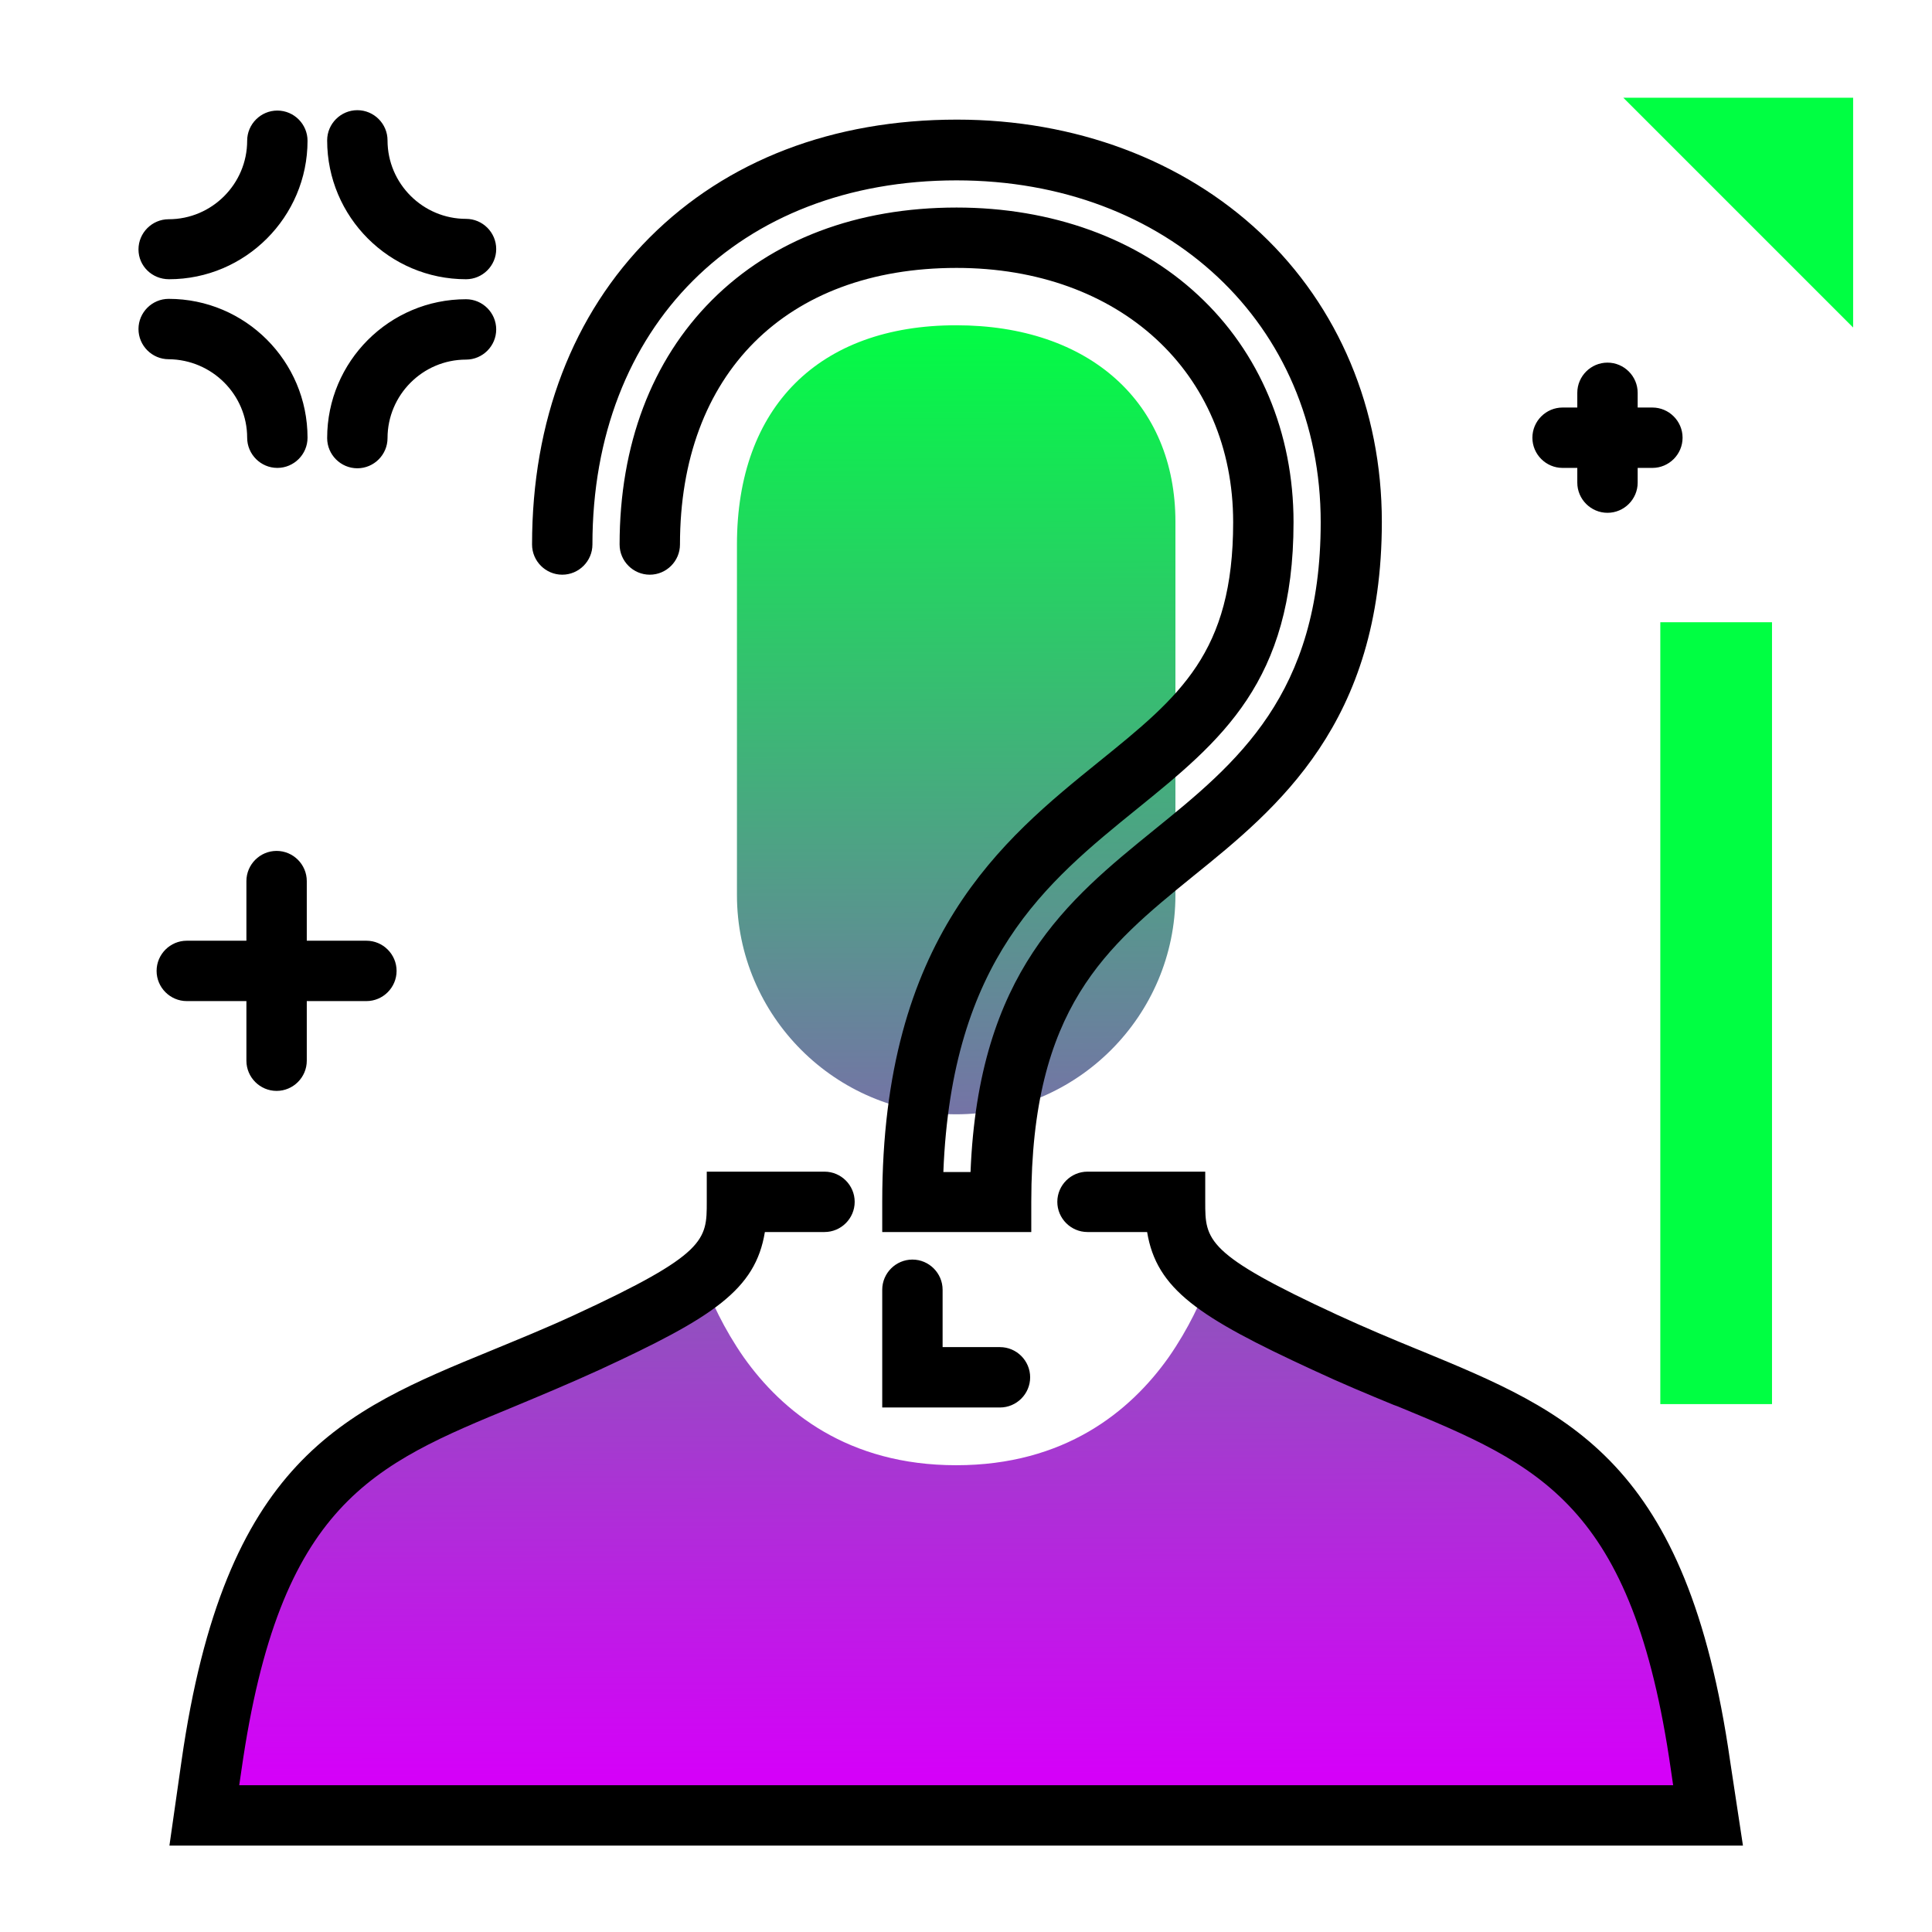 <svg version="1.1" id="Layer_1" xmlns="http://www.w3.org/2000/svg" xmlns:xlink="http://www.w3.org/1999/xlink" x="0px" y="0px" viewBox="0 0 512 512" enable-background="new 0 0 512 512" xml:space="preserve">
<path d="M105.1,257.3c0,4.4-3.6,8-8,8H81.3v15.8c0,4.4-3.6,8-8,8s-8-3.6-8-8v-15.8H49.5c-4.4,0-8-3.6-8-8s3.6-8,8-8h15.8v-15.8
	c0-4.4,3.6-8,8-8s8,3.6,8,8v15.8h15.8C101.5,249.3,105.1,252.9,105.1,257.3z M44.8,74C65,74,81.5,57.5,81.5,37.3c0-4.4-3.6-8-8-8
	s-8,3.6-8,8c0,11.4-9.3,20.8-20.8,20.8c-4.4,0-8,3.6-8,8S40.3,74,44.8,74z M123.5,58c-11.4,0-20.8-9.3-20.8-20.8c0-4.4-3.6-8-8-8
	s-8,3.6-8,8c0,20.3,16.5,36.8,36.8,36.8c4.4,0,8-3.6,8-8S127.9,58,123.5,58z M123.5,79.3c-20.3,0-36.8,16.5-36.8,36.8
	c0,4.4,3.6,8,8,8s8-3.6,8-8c0-11.4,9.3-20.8,20.8-20.8c4.4,0,8-3.6,8-8S127.9,79.3,123.5,79.3z M65.5,116c0,4.4,3.6,8,8,8s8-3.6,8-8
	c0-20.3-16.5-36.8-36.8-36.8c-4.4,0-8,3.6-8,8s3.6,8,8,8C56.2,95.3,65.5,104.6,65.5,116z M437.9,108H434v-3.9c0-4.4-3.6-8-8-8
	s-8,3.6-8,8v3.9h-3.9c-4.4,0-8,3.6-8,8s3.6,8,8,8h3.9v3.9c0,4.4,3.6,8,8,8s8-3.6,8-8V124h3.9c4.4,0,8-3.6,8-8S442.3,108,437.9,108z"></path>
<g>
	<path fill="rgb(0, 255, 66)" class="secondary-color" d="M491.1,86.8l-60.9-60.9h60.9V86.8z"></path>
	<path fill="rgb(0, 255, 66)" class="secondary-color" d="M469.6,372.1H440V164.9h29.6V372.1z"></path>
</g>
<linearGradient id="SVGID_1_" gradientUnits="userSpaceOnUse" x1="253.358" y1="470.737" x2="251.843" y2="82.695" class="gradient-element">
	<stop offset="0" class="primary-color-gradient" style="stop-color: rgb(213, 0, 249)"></stop>
	<stop offset="1" class="secondary-color-gradient" style="stop-color: rgb(0, 255, 66)"></stop>
</linearGradient>
<path fill="url(#SVGID_1_)" d="M452.6,481.1H54.2l1.9-13.2c10.7-75.2,38.7-86.6,77.2-102.6c5-2,10.1-4.2,15.6-6.5
	c2.2-0.9,4.4-2,6.7-3c15.3-7.1,24.9-12.2,30.7-16.8c2.1,5.6,5.5,13.1,10.8,20.7c10.2,14.4,27.6,28.6,56.3,28.6
	c28.7,0,46.1-14.2,56.3-28.6c5.3-7.6,8.7-15.1,10.8-20.7c5.8,4.7,15.3,9.8,30.7,16.8c2.3,1,4.5,2,6.7,3c5.5,2.3,10.6,4.5,15.6,6.5
	c38.6,15.9,66.6,27.4,77.2,102.6L452.6,481.1z M253.4,295.3c-32,0-58.1-26.1-58.1-58.1v-92.9c0-36.4,21.7-58.1,58.1-58.1
	c35.3,0,58.1,20.5,58.1,52.1v98.9C311.5,269.2,285.4,295.3,253.4,295.3z"></path>
<path d="M461.9,489.1H44.9l3.2-22.4c11.4-79.7,42.6-92.6,82.1-108.8c7-2.9,14.2-5.8,22-9.4c35.1-16.2,35.1-19.9,35.1-30v-8h31.2
	c4.4,0,8,3.6,8,8s-3.6,8-8,8h-15.8c-2.5,15.3-13.7,22.6-43.8,36.5c-8.1,3.7-15.8,6.9-22.5,9.7C98.8,388.2,74.1,398.3,64,469
	l-0.6,4.1h380l-0.6-4.1c-10.1-70.6-34.9-80.8-72.4-96.3l-1.1-0.4c-6.8-2.8-13.8-5.7-21.5-9.3c-30.1-13.9-41.3-21.3-43.8-36.5h-15.8
	c-4.4,0-8-3.6-8-8s3.6-8,8-8h31.2v8c0,10.1,0,13.8,35.1,30c7.4,3.4,14.3,6.3,20.9,9l1,0.4c39.5,16.3,70.7,29.1,82.1,108.8
	L461.9,489.1z M265,373h-31.2v-31.2c0-4.4,3.6-8,8-8s8,3.6,8,8V357H265c4.4,0,8,3.6,8,8S269.4,373,265,373z M273,326.5h-39.2v-8
	c0-70.2,31.9-96,57.5-116.7c21.4-17.3,35.5-28.8,35.5-63.4c0-39.7-30.1-67.4-73.3-67.4c-45.2,0-73.3,28.1-73.3,73.3c0,4.4-3.6,8-8,8
	s-8-3.6-8-8c0-26.4,8.5-48.8,24.5-64.8c16-16,38.4-24.5,64.8-24.5c25.2,0,47.9,8.2,64,23.2c16.3,15.1,25.3,36.5,25.3,60.2
	c0,42.3-19.2,57.9-41.4,75.9c-24.2,19.6-49.2,39.9-51.4,96.3h7.2c2.1-53,25.8-72.1,48.7-90.7c21.7-17.6,44.1-35.7,44.1-81.5
	c0-52.5-40.6-90.6-96.5-90.6c-57.7,0-96.5,38.8-96.5,96.5c0,4.4-3.6,8-8,8s-8-3.6-8-8c0-32.8,10.8-61,31.2-81.4
	c20.4-20.4,48.5-31.2,81.4-31.2c31.3,0,59.9,10.7,80.5,30.1c20.7,19.5,32.1,46.7,32.1,76.5c0,53.4-27.7,75.9-50,93.9
	c-23,18.7-42.9,34.8-42.9,86.3V326.5z"></path>
</svg>